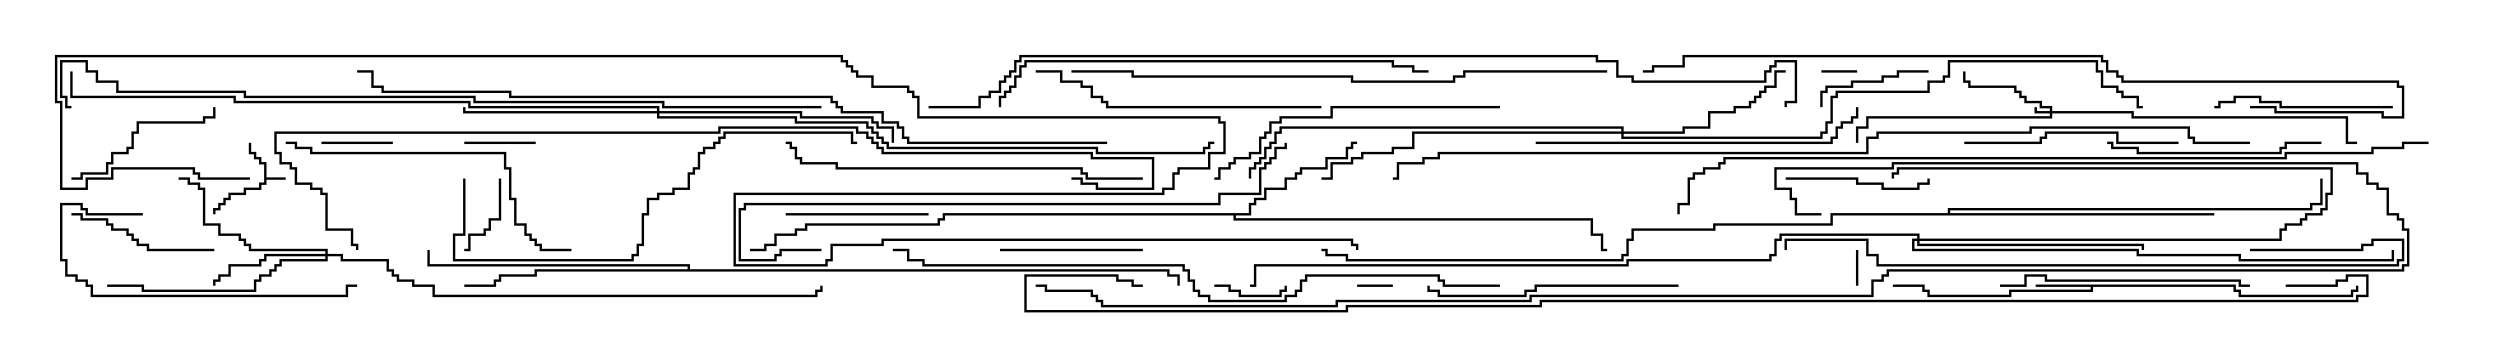<svg version="1.1" width="105" height="15" xmlns="http://www.w3.org/2000/svg"><path d="M11.093,6.907L10.879,6.907L10.879,6.693L10.664,6.693L10.664,6.479L10.45,6.479L10.45,6L10.55,6L10.55,6.379L10.764,6.379L10.764,6.593L10.979,6.593L10.979,6.807L11.193,6.807L11.193,7.45L12,7.45L12,7.55L11.193,7.55L11.193,7.764L10.979,7.764L10.979,7.979L10.336,7.979L10.336,8.193L9.693,8.193L9.693,8.407L9.479,8.407L9.479,8.621L9.264,8.621L9.264,8.836L9.05,8.836L9.05,9L8.95,9L8.95,8.736L9.164,8.736L9.164,8.521L9.379,8.521L9.379,8.307L9.593,8.307L9.593,8.093L10.236,8.093L10.236,7.879L10.879,7.879L10.879,7.664L11.093,7.664z" stroke="none"/><path d="M93.907,11.95L93.907,12.164L94.121,12.164L94.121,12.379L98.736,12.379L98.736,12.164L98.95,12.164L98.95,12L99.05,12L99.05,12.264L98.836,12.264L98.836,12.479L94.021,12.479L94.021,12.264L93.807,12.264L93.807,12.05L87.907,12.05L87.907,12.264L84.479,12.264L84.479,12.479L80.95,12.479L80.95,12.264L80.736,12.264L80.736,12.05L79.5,12.05L79.5,11.95L80.836,11.95L80.836,12.164L81.05,12.164L81.05,12.379L84.379,12.379L84.379,12.164L87.807,12.164L87.807,12.05L85.5,12.05L85.5,11.95z" stroke="none"/><path d="M52.45,8.95L52.45,8.521L52.664,8.521L52.664,8.307L53.093,8.307L53.093,7.879L53.95,7.879L53.95,7.45L54.379,7.45L54.379,7.236L54.593,7.236L54.593,7.021L55.664,7.021L55.664,6.593L56.521,6.593L56.521,6.164L56.736,6.164L56.736,5.95L57,5.95L57,6.05L56.836,6.05L56.836,6.264L56.621,6.264L56.621,6.693L55.764,6.693L55.764,7.121L54.693,7.121L54.693,7.336L54.479,7.336L54.479,7.55L54.05,7.55L54.05,7.979L53.193,7.979L53.193,8.407L52.764,8.407L52.764,8.621L52.55,8.621L52.55,9.05L51.907,9.05L51.907,9.164L66.907,9.164L66.907,9.807L67.336,9.807L67.336,10.45L67.5,10.45L67.5,10.55L67.236,10.55L67.236,9.907L66.807,9.907L66.807,9.264L51.807,9.264L51.807,9.05L39.693,9.05L39.693,9.264L39.479,9.264L39.479,9.479L33.907,9.479L33.907,9.693L33.479,9.693L33.479,9.907L32.621,9.907L32.621,10.336L32.193,10.336L32.193,10.55L31.5,10.55L31.5,10.45L32.093,10.45L32.093,10.236L32.521,10.236L32.521,9.807L33.379,9.807L33.379,9.593L33.807,9.593L33.807,9.379L39.379,9.379L39.379,9.164L39.593,9.164L39.593,8.95z" stroke="none"/><path d="M28.879,11.307L28.879,11.193L17.95,11.193L17.95,10.5L18.05,10.5L18.05,11.093L28.979,11.093L28.979,11.307L49.121,11.307L49.121,11.521L49.55,11.521L49.55,12L49.45,12L49.45,11.621L49.021,11.621L49.021,11.407L22.55,11.407L22.55,11.621L21.05,11.621L21.05,11.836L20.836,11.836L20.836,12.05L19.5,12.05L19.5,11.95L20.736,11.95L20.736,11.736L20.95,11.736L20.95,11.521L22.45,11.521L22.45,11.307z" stroke="none"/><path d="M81.807,8.95L81.807,8.736L97.021,8.736L97.021,8.521L97.45,8.521L97.45,7.5L97.55,7.5L97.55,8.621L97.121,8.621L97.121,8.836L81.907,8.836L81.907,8.95L93,8.95L93,9.05L76.979,9.05L76.979,9.479L72.05,9.479L72.05,9.693L68.621,9.693L68.621,10.121L68.407,10.121L68.407,10.764L68.193,10.764L68.193,10.979L56.521,10.979L56.521,10.764L55.664,10.764L55.664,10.55L55.5,10.55L55.5,10.45L55.764,10.45L55.764,10.664L56.621,10.664L56.621,10.879L68.093,10.879L68.093,10.664L68.307,10.664L68.307,10.021L68.521,10.021L68.521,9.593L71.95,9.593L71.95,9.379L76.879,9.379L76.879,8.95z" stroke="none"/><path d="M86.093,4.664L86.093,4.55L85.664,4.55L85.664,4.336L85.021,4.336L85.021,4.121L84.807,4.121L84.807,3.907L84.593,3.907L84.593,3.693L82.664,3.693L82.664,3.479L82.45,3.479L82.45,3L82.55,3L82.55,3.379L82.764,3.379L82.764,3.593L84.693,3.593L84.693,3.807L84.907,3.807L84.907,4.021L85.121,4.021L85.121,4.236L85.764,4.236L85.764,4.45L86.193,4.45L86.193,4.664L89.621,4.664L89.621,4.879L98.621,4.879L98.621,5.95L99,5.95L99,6.05L98.521,6.05L98.521,4.979L89.521,4.979L89.521,4.764L86.193,4.764L86.193,4.979L78.479,4.979L78.479,5.407L78.05,5.407L78.05,6L77.95,6L77.95,5.307L78.379,5.307L78.379,4.879L86.093,4.879L86.093,4.764L85.45,4.764L85.45,4.5L85.55,4.5L85.55,4.664z" stroke="none"/><path d="M80.521,10.021L80.521,9.907L74.836,9.907L74.836,10.121L74.621,10.121L74.621,10.764L74.407,10.764L74.407,10.979L68.407,10.979L68.407,11.193L52.764,11.193L52.764,12.05L52.5,12.05L52.5,11.95L52.664,11.95L52.664,11.093L68.307,11.093L68.307,10.879L74.307,10.879L74.307,10.664L74.521,10.664L74.521,10.021L74.736,10.021L74.736,9.807L80.621,9.807L80.621,10.021L95.736,10.021L95.736,9.593L95.95,9.593L95.95,9.379L96.593,9.379L96.593,9.164L96.807,9.164L96.807,8.95L97.45,8.95L97.45,8.736L97.664,8.736L97.664,8.093L97.879,8.093L97.879,7.121L79.764,7.121L79.764,7.336L79.55,7.336L79.55,7.5L79.45,7.5L79.45,7.236L79.664,7.236L79.664,7.021L97.979,7.021L97.979,8.193L97.764,8.193L97.764,8.836L97.55,8.836L97.55,9.05L96.907,9.05L96.907,9.264L96.693,9.264L96.693,9.479L96.05,9.479L96.05,9.693L95.836,9.693L95.836,10.121L80.621,10.121L80.621,10.236L90.05,10.236L90.05,10.5L89.95,10.5L89.95,10.336L80.521,10.336L80.521,10.121L80.407,10.121L80.407,10.45L89.836,10.45L89.836,10.664L94.121,10.664L94.121,10.879L100.45,10.879L100.45,10.5L100.55,10.5L100.55,10.979L94.021,10.979L94.021,10.764L89.736,10.764L89.736,10.55L80.307,10.55L80.307,10.021z" stroke="none"/><path d="M13.664,10.664L13.664,10.55L10.45,10.55L10.45,10.336L10.236,10.336L10.236,10.121L10.021,10.121L10.021,9.907L9.164,9.907L9.164,9.479L8.521,9.479L8.521,7.979L8.307,7.979L8.307,7.764L7.879,7.764L7.879,7.55L7.5,7.55L7.5,7.45L7.979,7.45L7.979,7.664L8.407,7.664L8.407,7.879L8.621,7.879L8.621,9.379L9.264,9.379L9.264,9.807L10.121,9.807L10.121,10.021L10.336,10.021L10.336,10.236L10.55,10.236L10.55,10.45L13.764,10.45L13.764,10.664L14.407,10.664L14.407,10.879L16.336,10.879L16.336,11.307L16.55,11.307L16.55,11.521L16.764,11.521L16.764,11.736L17.407,11.736L17.407,11.95L18.264,11.95L18.264,12.379L34.236,12.379L34.236,12.164L34.45,12.164L34.45,12L34.55,12L34.55,12.264L34.336,12.264L34.336,12.479L18.164,12.479L18.164,12.05L17.307,12.05L17.307,11.836L16.664,11.836L16.664,11.621L16.45,11.621L16.45,11.407L16.236,11.407L16.236,10.979L14.307,10.979L14.307,10.764L13.764,10.764L13.764,10.979L11.836,10.979L11.836,11.193L11.621,11.193L11.621,11.407L11.407,11.407L11.407,11.621L10.979,11.621L10.979,11.836L10.764,11.836L10.764,12.264L5.95,12.264L5.95,12.05L4.5,12.05L4.5,11.95L6.05,11.95L6.05,12.164L10.664,12.164L10.664,11.736L10.879,11.736L10.879,11.521L11.307,11.521L11.307,11.307L11.521,11.307L11.521,11.093L11.736,11.093L11.736,10.879L13.664,10.879L13.664,10.764L11.193,10.764L11.193,10.979L10.979,10.979L10.979,11.193L9.693,11.193L9.693,11.621L9.264,11.621L9.264,11.836L9.05,11.836L9.05,12L8.95,12L8.95,11.736L9.164,11.736L9.164,11.521L9.593,11.521L9.593,11.093L10.879,11.093L10.879,10.879L11.093,10.879L11.093,10.664z" stroke="none"/><path d="M68.093,5.521L68.093,5.407L53.836,5.407L53.836,5.621L53.621,5.621L53.621,6.05L53.407,6.05L53.407,6.264L53.193,6.264L53.193,6.693L52.979,6.693L52.979,6.907L52.764,6.907L52.764,7.121L52.55,7.121L52.55,7.5L52.45,7.5L52.45,7.021L52.664,7.021L52.664,6.807L52.879,6.807L52.879,6.593L53.093,6.593L53.093,6.164L53.307,6.164L53.307,5.95L53.521,5.95L53.521,5.521L53.736,5.521L53.736,5.307L68.193,5.307L68.193,5.521L70.664,5.521L70.664,5.307L71.736,5.307L71.736,4.664L72.807,4.664L72.807,4.45L73.45,4.45L73.45,4.236L73.664,4.236L73.664,4.021L73.879,4.021L73.879,3.807L74.093,3.807L74.093,3.593L74.521,3.593L74.521,2.95L75,2.95L75,3.05L74.621,3.05L74.621,3.693L74.193,3.693L74.193,3.907L73.979,3.907L73.979,4.121L73.764,4.121L73.764,4.336L73.55,4.336L73.55,4.55L72.907,4.55L72.907,4.764L71.836,4.764L71.836,5.407L70.764,5.407L70.764,5.621L68.193,5.621L68.193,5.736L76.45,5.736L76.45,5.521L76.664,5.521L76.664,5.093L76.879,5.093L76.879,4.021L77.093,4.021L77.093,3.807L80.95,3.807L80.95,3.379L81.593,3.379L81.593,3.164L81.807,3.164L81.807,2.521L88.121,2.521L88.121,2.95L88.336,2.95L88.336,3.593L88.979,3.593L88.979,3.807L89.193,3.807L89.193,4.021L89.836,4.021L89.836,4.45L90,4.45L90,4.55L89.736,4.55L89.736,4.121L89.093,4.121L89.093,3.907L88.879,3.907L88.879,3.693L88.236,3.693L88.236,3.05L88.021,3.05L88.021,2.621L81.907,2.621L81.907,3.264L81.693,3.264L81.693,3.479L81.05,3.479L81.05,3.907L77.193,3.907L77.193,4.121L76.979,4.121L76.979,5.193L76.764,5.193L76.764,5.621L76.55,5.621L76.55,5.836L68.093,5.836L68.093,5.621L59.407,5.621L59.407,6.264L58.55,6.264L58.55,6.479L57.264,6.479L57.264,6.693L56.836,6.693L56.836,6.907L55.979,6.907L55.979,7.55L55.5,7.55L55.5,7.45L55.879,7.45L55.879,6.807L56.736,6.807L56.736,6.593L57.164,6.593L57.164,6.379L58.45,6.379L58.45,6.164L59.307,6.164L59.307,5.521z" stroke="none"/><path d="M27.593,4.664L27.593,4.55L19.664,4.55L19.664,4.336L9.807,4.336L9.807,4.121L2.95,4.121L2.95,3L3.05,3L3.05,4.021L9.907,4.021L9.907,4.236L19.764,4.236L19.764,4.45L27.693,4.45L27.693,4.664L33.693,4.664L33.693,4.879L36.693,4.879L36.693,5.093L36.907,5.093L36.907,5.307L37.55,5.307L37.55,6L37.45,6L37.45,5.407L36.807,5.407L36.807,5.193L36.593,5.193L36.593,4.979L33.593,4.979L33.593,4.764L27.693,4.764L27.693,4.879L33.479,4.879L33.479,5.093L36.479,5.093L36.479,5.307L36.693,5.307L36.693,5.521L36.907,5.521L36.907,5.736L37.121,5.736L37.121,5.95L37.336,5.95L37.336,6.164L46.121,6.164L46.121,6.379L50.521,6.379L50.521,6.164L50.736,6.164L50.736,5.95L51,5.95L51,6.05L50.836,6.05L50.836,6.264L50.621,6.264L50.621,6.479L46.021,6.479L46.021,6.264L37.236,6.264L37.236,6.05L37.021,6.05L37.021,5.836L36.807,5.836L36.807,5.621L36.593,5.621L36.593,5.407L36.379,5.407L36.379,5.193L33.379,5.193L33.379,4.979L27.593,4.979L27.593,4.764L19.45,4.764L19.45,4.5L19.55,4.5L19.55,4.664z" stroke="none"/><path d="M57,12.05L57,11.95L58.5,11.95L58.5,12.05z" stroke="none"/><path d="M77.95,10.5L78.05,10.5L78.05,12L77.95,12z" stroke="none"/><path d="M78,2.95L78,3.05L76.5,3.05L76.5,2.95z" stroke="none"/><path d="M13.5,6.05L13.5,5.95L16.5,5.95L16.5,6.05z" stroke="none"/><path d="M19.5,6.05L19.5,5.95L22.5,5.95L22.5,6.05z" stroke="none"/><path d="M51,12.05L51,11.95L51.693,11.95L51.693,12.164L52.121,12.164L52.121,12.379L53.736,12.379L53.736,12.164L53.95,12.164L53.95,12L54.05,12L54.05,12.264L53.836,12.264L53.836,12.479L52.021,12.479L52.021,12.264L51.593,12.264L51.593,12.05z" stroke="none"/><path d="M20.95,7.5L21.05,7.5L21.05,9.264L20.621,9.264L20.621,9.693L20.407,9.693L20.407,9.907L19.764,9.907L19.764,10.55L19.5,10.55L19.5,10.45L19.664,10.45L19.664,9.807L20.307,9.807L20.307,9.593L20.521,9.593L20.521,9.164L20.95,9.164z" stroke="none"/><path d="M81,2.95L81,3.05L79.764,3.05L79.764,3.264L79.121,3.264L79.121,3.479L77.836,3.479L77.836,3.693L76.764,3.693L76.764,3.907L76.55,3.907L76.55,4.5L76.45,4.5L76.45,3.807L76.664,3.807L76.664,3.593L77.736,3.593L77.736,3.379L79.021,3.379L79.021,3.164L79.664,3.164L79.664,2.95z" stroke="none"/><path d="M33,9.05L33,8.95L39,8.95L39,9.05z" stroke="none"/><path d="M75,7.55L75,7.45L78.05,7.45L78.05,7.664L79.121,7.664L79.121,7.879L80.521,7.879L80.521,7.664L80.95,7.664L80.95,7.5L81.05,7.5L81.05,7.764L80.621,7.764L80.621,7.979L79.021,7.979L79.021,7.764L77.95,7.764L77.95,7.55z" stroke="none"/><path d="M42,10.55L42,10.45L48,10.45L48,10.55z" stroke="none"/><path d="M9,10.45L9,10.55L6.164,10.55L6.164,10.336L5.736,10.336L5.736,10.121L5.521,10.121L5.521,9.907L5.307,9.907L5.307,9.693L4.664,9.693L4.664,9.479L4.45,9.479L4.45,9.264L3.379,9.264L3.379,9.05L3,9.05L3,8.95L3.479,8.95L3.479,9.164L4.55,9.164L4.55,9.379L4.764,9.379L4.764,9.593L5.407,9.593L5.407,9.807L5.621,9.807L5.621,10.021L5.836,10.021L5.836,10.236L6.264,10.236L6.264,10.45z" stroke="none"/><path d="M8.95,4.5L9.05,4.5L9.05,4.979L8.621,4.979L8.621,5.193L5.836,5.193L5.836,5.621L5.621,5.621L5.621,6.264L5.407,6.264L5.407,6.479L4.764,6.479L4.764,6.907L4.55,6.907L4.55,7.336L3.479,7.336L3.479,7.55L3,7.55L3,7.45L3.379,7.45L3.379,7.236L4.45,7.236L4.45,6.807L4.664,6.807L4.664,6.379L5.307,6.379L5.307,6.164L5.521,6.164L5.521,5.521L5.736,5.521L5.736,5.093L8.521,5.093L8.521,4.879L8.95,4.879z" stroke="none"/><path d="M100.5,4.45L100.5,4.55L95.736,4.55L95.736,4.336L94.879,4.336L94.879,4.121L93.907,4.121L93.907,4.336L93.264,4.336L93.264,4.55L93,4.55L93,4.45L93.164,4.45L93.164,4.236L93.807,4.236L93.807,4.021L94.979,4.021L94.979,4.236L95.836,4.236L95.836,4.45z" stroke="none"/><path d="M91.5,5.95L91.5,6.05L88.879,6.05L88.879,5.621L85.979,5.621L85.979,5.836L85.764,5.836L85.764,6.05L82.5,6.05L82.5,5.95L85.664,5.95L85.664,5.736L85.879,5.736L85.879,5.521L88.979,5.521L88.979,5.95z" stroke="none"/><path d="M88.5,6.05L88.5,5.95L88.764,5.95L88.764,6.164L89.836,6.164L89.836,6.379L95.736,6.379L95.736,6.164L95.95,6.164L95.95,5.95L97.5,5.95L97.5,6.05L96.05,6.05L96.05,6.264L95.836,6.264L95.836,6.479L89.736,6.479L89.736,6.264L88.664,6.264L88.664,6.05z" stroke="none"/><path d="M6,8.95L6,9.05L3.593,9.05L3.593,8.836L3.379,8.836L3.379,8.621L2.621,8.621L2.621,10.879L2.836,10.879L2.836,11.521L3.264,11.521L3.264,11.736L3.693,11.736L3.693,11.95L3.907,11.95L3.907,12.379L14.521,12.379L14.521,11.95L15,11.95L15,12.05L14.621,12.05L14.621,12.479L3.807,12.479L3.807,12.05L3.593,12.05L3.593,11.836L3.164,11.836L3.164,11.621L2.736,11.621L2.736,10.979L2.521,10.979L2.521,8.521L3.479,8.521L3.479,8.736L3.693,8.736L3.693,8.95z" stroke="none"/><path d="M94.5,11.95L94.5,12.05L94.021,12.05L94.021,11.836L85.879,11.836L85.879,11.621L85.121,11.621L85.121,12.05L84,12.05L84,11.95L85.021,11.95L85.021,11.521L85.979,11.521L85.979,11.736L94.121,11.736L94.121,11.95z" stroke="none"/><path d="M70.5,11.95L70.5,12.05L64.55,12.05L64.55,12.264L64.121,12.264L64.121,12.479L60.379,12.479L60.379,12.264L59.95,12.264L59.95,12L60.05,12L60.05,12.164L60.479,12.164L60.479,12.379L64.021,12.379L64.021,12.164L64.45,12.164L64.45,11.95z" stroke="none"/><path d="M55.5,4.45L55.5,4.55L46.45,4.55L46.45,4.336L46.236,4.336L46.236,4.121L45.807,4.121L45.807,3.693L45.379,3.693L45.379,3.479L44.521,3.479L44.521,3.05L43.5,3.05L43.5,2.95L44.621,2.95L44.621,3.379L45.479,3.379L45.479,3.593L45.907,3.593L45.907,4.021L46.336,4.021L46.336,4.236L46.55,4.236L46.55,4.45z" stroke="none"/><path d="M63,4.45L63,4.55L55.979,4.55L55.979,4.979L53.836,4.979L53.836,5.193L53.407,5.193L53.407,5.621L53.193,5.621L53.193,5.836L52.979,5.836L52.979,6.479L52.55,6.479L52.55,6.693L51.907,6.693L51.907,6.907L51.693,6.907L51.693,7.121L51.264,7.121L51.264,7.55L51,7.55L51,7.45L51.164,7.45L51.164,7.021L51.593,7.021L51.593,6.807L51.807,6.807L51.807,6.593L52.45,6.593L52.45,6.379L52.879,6.379L52.879,5.736L53.093,5.736L53.093,5.521L53.307,5.521L53.307,5.093L53.736,5.093L53.736,4.879L55.879,4.879L55.879,4.45z" stroke="none"/><path d="M12,6.05L12,5.95L12.479,5.95L12.479,6.164L13.121,6.164L13.121,6.379L21.264,6.379L21.264,7.021L21.479,7.021L21.479,8.307L21.693,8.307L21.693,9.379L22.121,9.379L22.121,9.807L22.336,9.807L22.336,10.021L22.55,10.021L22.55,10.236L22.764,10.236L22.764,10.45L24,10.45L24,10.55L22.664,10.55L22.664,10.336L22.45,10.336L22.45,10.121L22.236,10.121L22.236,9.907L22.021,9.907L22.021,9.479L21.593,9.479L21.593,8.407L21.379,8.407L21.379,7.121L21.164,7.121L21.164,6.479L13.021,6.479L13.021,6.264L12.379,6.264L12.379,6.05z" stroke="none"/><path d="M77.95,4.5L78.05,4.5L78.05,4.979L77.836,4.979L77.836,5.193L77.407,5.193L77.407,5.407L77.193,5.407L77.193,5.836L76.979,5.836L76.979,6.05L64.5,6.05L64.5,5.95L76.879,5.95L76.879,5.736L77.093,5.736L77.093,5.307L77.307,5.307L77.307,5.093L77.736,5.093L77.736,4.879L77.95,4.879z" stroke="none"/><path d="M48,7.45L48,7.55L45.593,7.55L45.593,7.336L45.379,7.336L45.379,7.121L35.093,7.121L35.093,6.907L33.593,6.907L33.593,6.693L33.379,6.693L33.379,6.264L33.164,6.264L33.164,6.05L33,6.05L33,5.95L33.264,5.95L33.264,6.164L33.479,6.164L33.479,6.593L33.693,6.593L33.693,6.807L35.193,6.807L35.193,7.021L45.479,7.021L45.479,7.236L45.693,7.236L45.693,7.45z" stroke="none"/><path d="M19.45,7.5L19.55,7.5L19.55,9.907L19.121,9.907L19.121,10.879L26.521,10.879L26.521,10.664L26.736,10.664L26.736,10.236L26.95,10.236L26.95,8.95L27.164,8.95L27.164,8.307L27.593,8.307L27.593,8.093L28.236,8.093L28.236,7.879L28.879,7.879L28.879,7.236L29.093,7.236L29.093,7.021L29.307,7.021L29.307,6.379L29.521,6.379L29.521,6.164L29.95,6.164L29.95,5.95L30.164,5.95L30.164,5.736L30.379,5.736L30.379,5.521L35.836,5.521L35.836,5.95L36,5.95L36,6.05L35.736,6.05L35.736,5.621L30.479,5.621L30.479,5.836L30.264,5.836L30.264,6.05L30.05,6.05L30.05,6.264L29.621,6.264L29.621,6.479L29.407,6.479L29.407,7.121L29.193,7.121L29.193,7.336L28.979,7.336L28.979,7.979L28.336,7.979L28.336,8.193L27.693,8.193L27.693,8.407L27.264,8.407L27.264,9.05L27.05,9.05L27.05,10.336L26.836,10.336L26.836,10.764L26.621,10.764L26.621,10.979L19.021,10.979L19.021,9.807L19.45,9.807z" stroke="none"/><path d="M42.05,4.5L41.95,4.5L41.95,4.021L42.164,4.021L42.164,3.807L42.379,3.807L42.379,3.593L42.593,3.593L42.593,3.164L42.807,3.164L42.807,2.736L43.021,2.736L43.021,2.521L58.55,2.521L58.55,2.736L59.407,2.736L59.407,2.95L60,2.95L60,3.05L59.307,3.05L59.307,2.836L58.45,2.836L58.45,2.621L43.121,2.621L43.121,2.836L42.907,2.836L42.907,3.264L42.693,3.264L42.693,3.693L42.479,3.693L42.479,3.907L42.264,3.907L42.264,4.121L42.05,4.121z" stroke="none"/><path d="M94.5,10.55L94.5,10.45L99.164,10.45L99.164,10.236L99.593,10.236L99.593,10.021L100.979,10.021L100.979,10.979L100.764,10.979L100.764,11.193L78.807,11.193L78.807,10.764L78.379,10.764L78.379,10.121L75.05,10.121L75.05,10.5L74.95,10.5L74.95,10.021L78.479,10.021L78.479,10.664L78.907,10.664L78.907,11.093L100.664,11.093L100.664,10.879L100.879,10.879L100.879,10.121L99.693,10.121L99.693,10.336L99.264,10.336L99.264,10.55z" stroke="none"/><path d="M34.5,10.45L34.5,10.55L32.836,10.55L32.836,10.764L32.621,10.764L32.621,10.979L31.021,10.979L31.021,8.736L31.236,8.736L31.236,8.521L51.164,8.521L51.164,8.093L52.879,8.093L52.879,7.021L53.093,7.021L53.093,6.807L53.307,6.807L53.307,6.593L53.521,6.593L53.521,6.164L53.95,6.164L53.95,6L54.05,6L54.05,6.264L53.621,6.264L53.621,6.693L53.407,6.693L53.407,6.907L53.193,6.907L53.193,7.121L52.979,7.121L52.979,8.193L51.264,8.193L51.264,8.621L31.336,8.621L31.336,8.836L31.121,8.836L31.121,10.879L32.521,10.879L32.521,10.664L32.736,10.664L32.736,10.45z" stroke="none"/><path d="M67.5,2.95L67.5,3.05L61.55,3.05L61.55,3.264L61.121,3.264L61.121,3.479L56.736,3.479L56.736,3.264L47.521,3.264L47.521,3.05L45,3.05L45,2.95L47.621,2.95L47.621,3.164L56.836,3.164L56.836,3.379L61.021,3.379L61.021,3.164L61.45,3.164L61.45,2.95z" stroke="none"/><path d="M63,11.95L63,12.05L60.593,12.05L60.593,11.836L60.379,11.836L60.379,11.621L54.907,11.621L54.907,11.836L54.693,11.836L54.693,12.264L54.479,12.264L54.479,12.479L54.05,12.479L54.05,12.693L50.736,12.693L50.736,12.479L50.307,12.479L50.307,12.264L50.093,12.264L50.093,11.836L49.879,11.836L49.879,11.407L49.664,11.407L49.664,11.193L38.736,11.193L38.736,10.979L38.093,10.979L38.093,10.55L37.5,10.55L37.5,10.45L38.193,10.45L38.193,10.879L38.836,10.879L38.836,11.093L49.764,11.093L49.764,11.307L49.979,11.307L49.979,11.736L50.193,11.736L50.193,12.164L50.407,12.164L50.407,12.379L50.836,12.379L50.836,12.593L53.95,12.593L53.95,12.379L54.379,12.379L54.379,12.164L54.593,12.164L54.593,11.736L54.807,11.736L54.807,11.521L60.479,11.521L60.479,11.736L60.693,11.736L60.693,11.95z" stroke="none"/><path d="M94.5,4.55L94.5,4.45L95.621,4.45L95.621,4.664L100.121,4.664L100.121,4.879L100.879,4.879L100.879,3.693L100.664,3.693L100.664,3.479L89.093,3.479L89.093,3.264L88.879,3.264L88.879,3.05L88.45,3.05L88.45,2.621L88.236,2.621L88.236,2.407L70.764,2.407L70.764,2.836L69.479,2.836L69.479,3.05L69,3.05L69,2.95L69.379,2.95L69.379,2.736L70.664,2.736L70.664,2.307L88.336,2.307L88.336,2.521L88.55,2.521L88.55,2.95L88.979,2.95L88.979,3.164L89.193,3.164L89.193,3.379L100.764,3.379L100.764,3.593L100.979,3.593L100.979,4.979L100.021,4.979L100.021,4.764L95.521,4.764L95.521,4.55z" stroke="none"/><path d="M15.05,10.5L14.95,10.5L14.95,10.336L14.736,10.336L14.736,9.693L13.664,9.693L13.664,8.193L13.45,8.193L13.45,7.979L13.021,7.979L13.021,7.764L12.379,7.764L12.379,7.121L12.164,7.121L12.164,6.907L11.736,6.907L11.736,6.479L11.521,6.479L11.521,5.521L30.164,5.521L30.164,5.307L36.05,5.307L36.05,5.521L36.479,5.521L36.479,5.736L36.693,5.736L36.693,5.95L36.907,5.95L36.907,6.164L37.121,6.164L37.121,6.379L45.907,6.379L45.907,6.593L48.479,6.593L48.479,7.979L46.021,7.979L46.021,7.764L45.379,7.764L45.379,7.55L45,7.55L45,7.45L45.479,7.45L45.479,7.664L46.121,7.664L46.121,7.879L48.379,7.879L48.379,6.693L45.807,6.693L45.807,6.479L37.021,6.479L37.021,6.264L36.807,6.264L36.807,6.05L36.593,6.05L36.593,5.836L36.379,5.836L36.379,5.621L35.95,5.621L35.95,5.407L30.264,5.407L30.264,5.621L11.621,5.621L11.621,6.379L11.836,6.379L11.836,6.807L12.264,6.807L12.264,7.021L12.479,7.021L12.479,7.664L13.121,7.664L13.121,7.879L13.55,7.879L13.55,8.093L13.764,8.093L13.764,9.593L14.836,9.593L14.836,10.236L15.05,10.236z" stroke="none"/><path d="M34.5,4.45L34.5,4.55L27.807,4.55L27.807,4.336L19.879,4.336L19.879,4.121L10.236,4.121L10.236,3.907L4.879,3.907L4.879,3.479L4.021,3.479L4.021,3.05L3.593,3.05L3.593,2.621L2.621,2.621L2.621,4.021L2.836,4.021L2.836,4.45L3,4.45L3,4.55L2.736,4.55L2.736,4.121L2.521,4.121L2.521,2.521L3.693,2.521L3.693,2.95L4.121,2.95L4.121,3.379L4.979,3.379L4.979,3.807L10.336,3.807L10.336,4.021L19.979,4.021L19.979,4.236L27.907,4.236L27.907,4.45z" stroke="none"/><path d="M102,5.95L102,6.05L100.979,6.05L100.979,6.264L99.693,6.264L99.693,6.479L96.05,6.479L96.05,6.693L72.479,6.693L72.479,6.907L72.264,6.907L72.264,7.121L71.621,7.121L71.621,7.336L71.193,7.336L71.193,7.55L70.979,7.55L70.979,8.621L70.55,8.621L70.55,9L70.45,9L70.45,8.521L70.879,8.521L70.879,7.45L71.093,7.45L71.093,7.236L71.521,7.236L71.521,7.021L72.164,7.021L72.164,6.807L72.379,6.807L72.379,6.593L95.95,6.593L95.95,6.379L99.593,6.379L99.593,6.164L100.879,6.164L100.879,5.95z" stroke="none"/><path d="M46.5,5.95L46.5,6.05L38.093,6.05L38.093,5.836L37.879,5.836L37.879,5.407L37.664,5.407L37.664,5.193L37.021,5.193L37.021,4.764L35.307,4.764L35.307,4.55L35.093,4.55L35.093,4.336L34.879,4.336L34.879,4.121L21.379,4.121L21.379,3.907L16.021,3.907L16.021,3.693L15.593,3.693L15.593,3.05L15,3.05L15,2.95L15.693,2.95L15.693,3.593L16.121,3.593L16.121,3.807L21.479,3.807L21.479,4.021L34.979,4.021L34.979,4.236L35.193,4.236L35.193,4.45L35.407,4.45L35.407,4.664L37.121,4.664L37.121,5.093L37.764,5.093L37.764,5.307L37.979,5.307L37.979,5.736L38.193,5.736L38.193,5.95z" stroke="none"/><path d="M76.5,8.95L76.5,9.05L75.379,9.05L75.379,8.407L75.164,8.407L75.164,7.979L74.521,7.979L74.521,7.021L79.45,7.021L79.45,6.807L99.05,6.807L99.05,7.236L99.479,7.236L99.479,7.664L99.907,7.664L99.907,7.879L100.336,7.879L100.336,8.95L100.764,8.95L100.764,9.164L100.979,9.164L100.979,9.593L101.193,9.593L101.193,11.193L100.979,11.193L100.979,11.407L79.336,11.407L79.336,11.621L79.121,11.621L79.121,11.836L78.693,11.836L78.693,12.479L64.336,12.479L64.336,12.693L56.193,12.693L56.193,12.907L46.236,12.907L46.236,12.693L46.021,12.693L46.021,12.479L45.807,12.479L45.807,12.264L43.879,12.264L43.879,12.05L43.5,12.05L43.5,11.95L43.979,11.95L43.979,12.164L45.907,12.164L45.907,12.379L46.121,12.379L46.121,12.593L46.336,12.593L46.336,12.807L56.093,12.807L56.093,12.593L64.236,12.593L64.236,12.379L78.593,12.379L78.593,11.736L79.021,11.736L79.021,11.521L79.236,11.521L79.236,11.307L100.879,11.307L100.879,11.093L101.093,11.093L101.093,9.693L100.879,9.693L100.879,9.264L100.664,9.264L100.664,9.05L100.236,9.05L100.236,7.979L99.807,7.979L99.807,7.764L99.379,7.764L99.379,7.336L98.95,7.336L98.95,6.907L79.55,6.907L79.55,7.121L74.621,7.121L74.621,7.879L75.264,7.879L75.264,8.307L75.479,8.307L75.479,8.95z" stroke="none"/><path d="M39,4.55L39,4.45L41.093,4.45L41.093,4.021L41.521,4.021L41.521,3.807L41.95,3.807L41.95,3.379L42.164,3.379L42.164,3.164L42.379,3.164L42.379,2.95L42.593,2.95L42.593,2.521L42.807,2.521L42.807,2.307L67.121,2.307L67.121,2.521L67.979,2.521L67.979,3.164L68.621,3.164L68.621,3.379L74.093,3.379L74.093,2.95L74.307,2.95L74.307,2.736L74.521,2.736L74.521,2.521L75.479,2.521L75.479,4.336L75.05,4.336L75.05,4.5L74.95,4.5L74.95,4.236L75.379,4.236L75.379,2.621L74.621,2.621L74.621,2.836L74.407,2.836L74.407,3.05L74.193,3.05L74.193,3.479L68.521,3.479L68.521,3.264L67.879,3.264L67.879,2.621L67.021,2.621L67.021,2.407L42.907,2.407L42.907,2.621L42.693,2.621L42.693,3.05L42.479,3.05L42.479,3.264L42.264,3.264L42.264,3.479L42.05,3.479L42.05,3.907L41.621,3.907L41.621,4.121L41.193,4.121L41.193,4.55z" stroke="none"/><path d="M94.5,5.95L94.5,6.05L92.093,6.05L92.093,5.836L91.879,5.836L91.879,5.407L85.336,5.407L85.336,5.621L78.907,5.621L78.907,5.836L78.479,5.836L78.479,6.479L60.479,6.479L60.479,6.693L59.836,6.693L59.836,6.907L58.764,6.907L58.764,7.55L58.5,7.55L58.5,7.45L58.664,7.45L58.664,6.807L59.736,6.807L59.736,6.593L60.379,6.593L60.379,6.379L78.379,6.379L78.379,5.736L78.807,5.736L78.807,5.521L85.236,5.521L85.236,5.307L91.979,5.307L91.979,5.736L92.193,5.736L92.193,5.95z" stroke="none"/><path d="M10.5,7.45L10.5,7.55L8.307,7.55L8.307,7.336L8.093,7.336L8.093,7.121L4.764,7.121L4.764,7.55L3.693,7.55L3.693,7.979L2.521,7.979L2.521,4.336L2.307,4.336L2.307,2.307L35.407,2.307L35.407,2.521L35.621,2.521L35.621,2.736L35.836,2.736L35.836,2.95L36.05,2.95L36.05,3.164L36.693,3.164L36.693,3.593L38.193,3.593L38.193,3.807L38.407,3.807L38.407,4.021L38.621,4.021L38.621,4.879L51.264,4.879L51.264,5.093L51.479,5.093L51.479,6.479L50.836,6.479L50.836,7.121L49.55,7.121L49.55,7.336L49.336,7.336L49.336,7.979L48.907,7.979L48.907,8.193L30.907,8.193L30.907,11.093L34.664,11.093L34.664,10.879L34.879,10.879L34.879,10.236L37.021,10.236L37.021,10.021L56.836,10.021L56.836,10.236L57.05,10.236L57.05,10.5L56.95,10.5L56.95,10.336L56.736,10.336L56.736,10.121L37.121,10.121L37.121,10.336L34.979,10.336L34.979,10.979L34.764,10.979L34.764,11.193L30.807,11.193L30.807,8.093L48.807,8.093L48.807,7.879L49.236,7.879L49.236,7.236L49.45,7.236L49.45,7.021L50.736,7.021L50.736,6.379L51.379,6.379L51.379,5.193L51.164,5.193L51.164,4.979L38.521,4.979L38.521,4.121L38.307,4.121L38.307,3.907L38.093,3.907L38.093,3.693L36.593,3.693L36.593,3.264L35.95,3.264L35.95,3.05L35.736,3.05L35.736,2.836L35.521,2.836L35.521,2.621L35.307,2.621L35.307,2.407L2.407,2.407L2.407,4.236L2.621,4.236L2.621,7.879L3.593,7.879L3.593,7.45L4.664,7.45L4.664,7.021L8.193,7.021L8.193,7.236L8.407,7.236L8.407,7.45z" stroke="none"/><path d="M96,12.05L96,11.95L98.093,11.95L98.093,11.736L98.521,11.736L98.521,11.521L99.479,11.521L99.479,12.479L99.05,12.479L99.05,12.693L64.764,12.693L64.764,12.907L56.621,12.907L56.621,13.121L43.021,13.121L43.021,11.521L46.979,11.521L46.979,11.736L47.621,11.736L47.621,11.95L48,11.95L48,12.05L47.521,12.05L47.521,11.836L46.879,11.836L46.879,11.621L43.121,11.621L43.121,13.021L56.521,13.021L56.521,12.807L64.664,12.807L64.664,12.593L98.95,12.593L98.95,12.379L99.379,12.379L99.379,11.621L98.621,11.621L98.621,11.836L98.193,11.836L98.193,12.05z" stroke="none"/></svg>